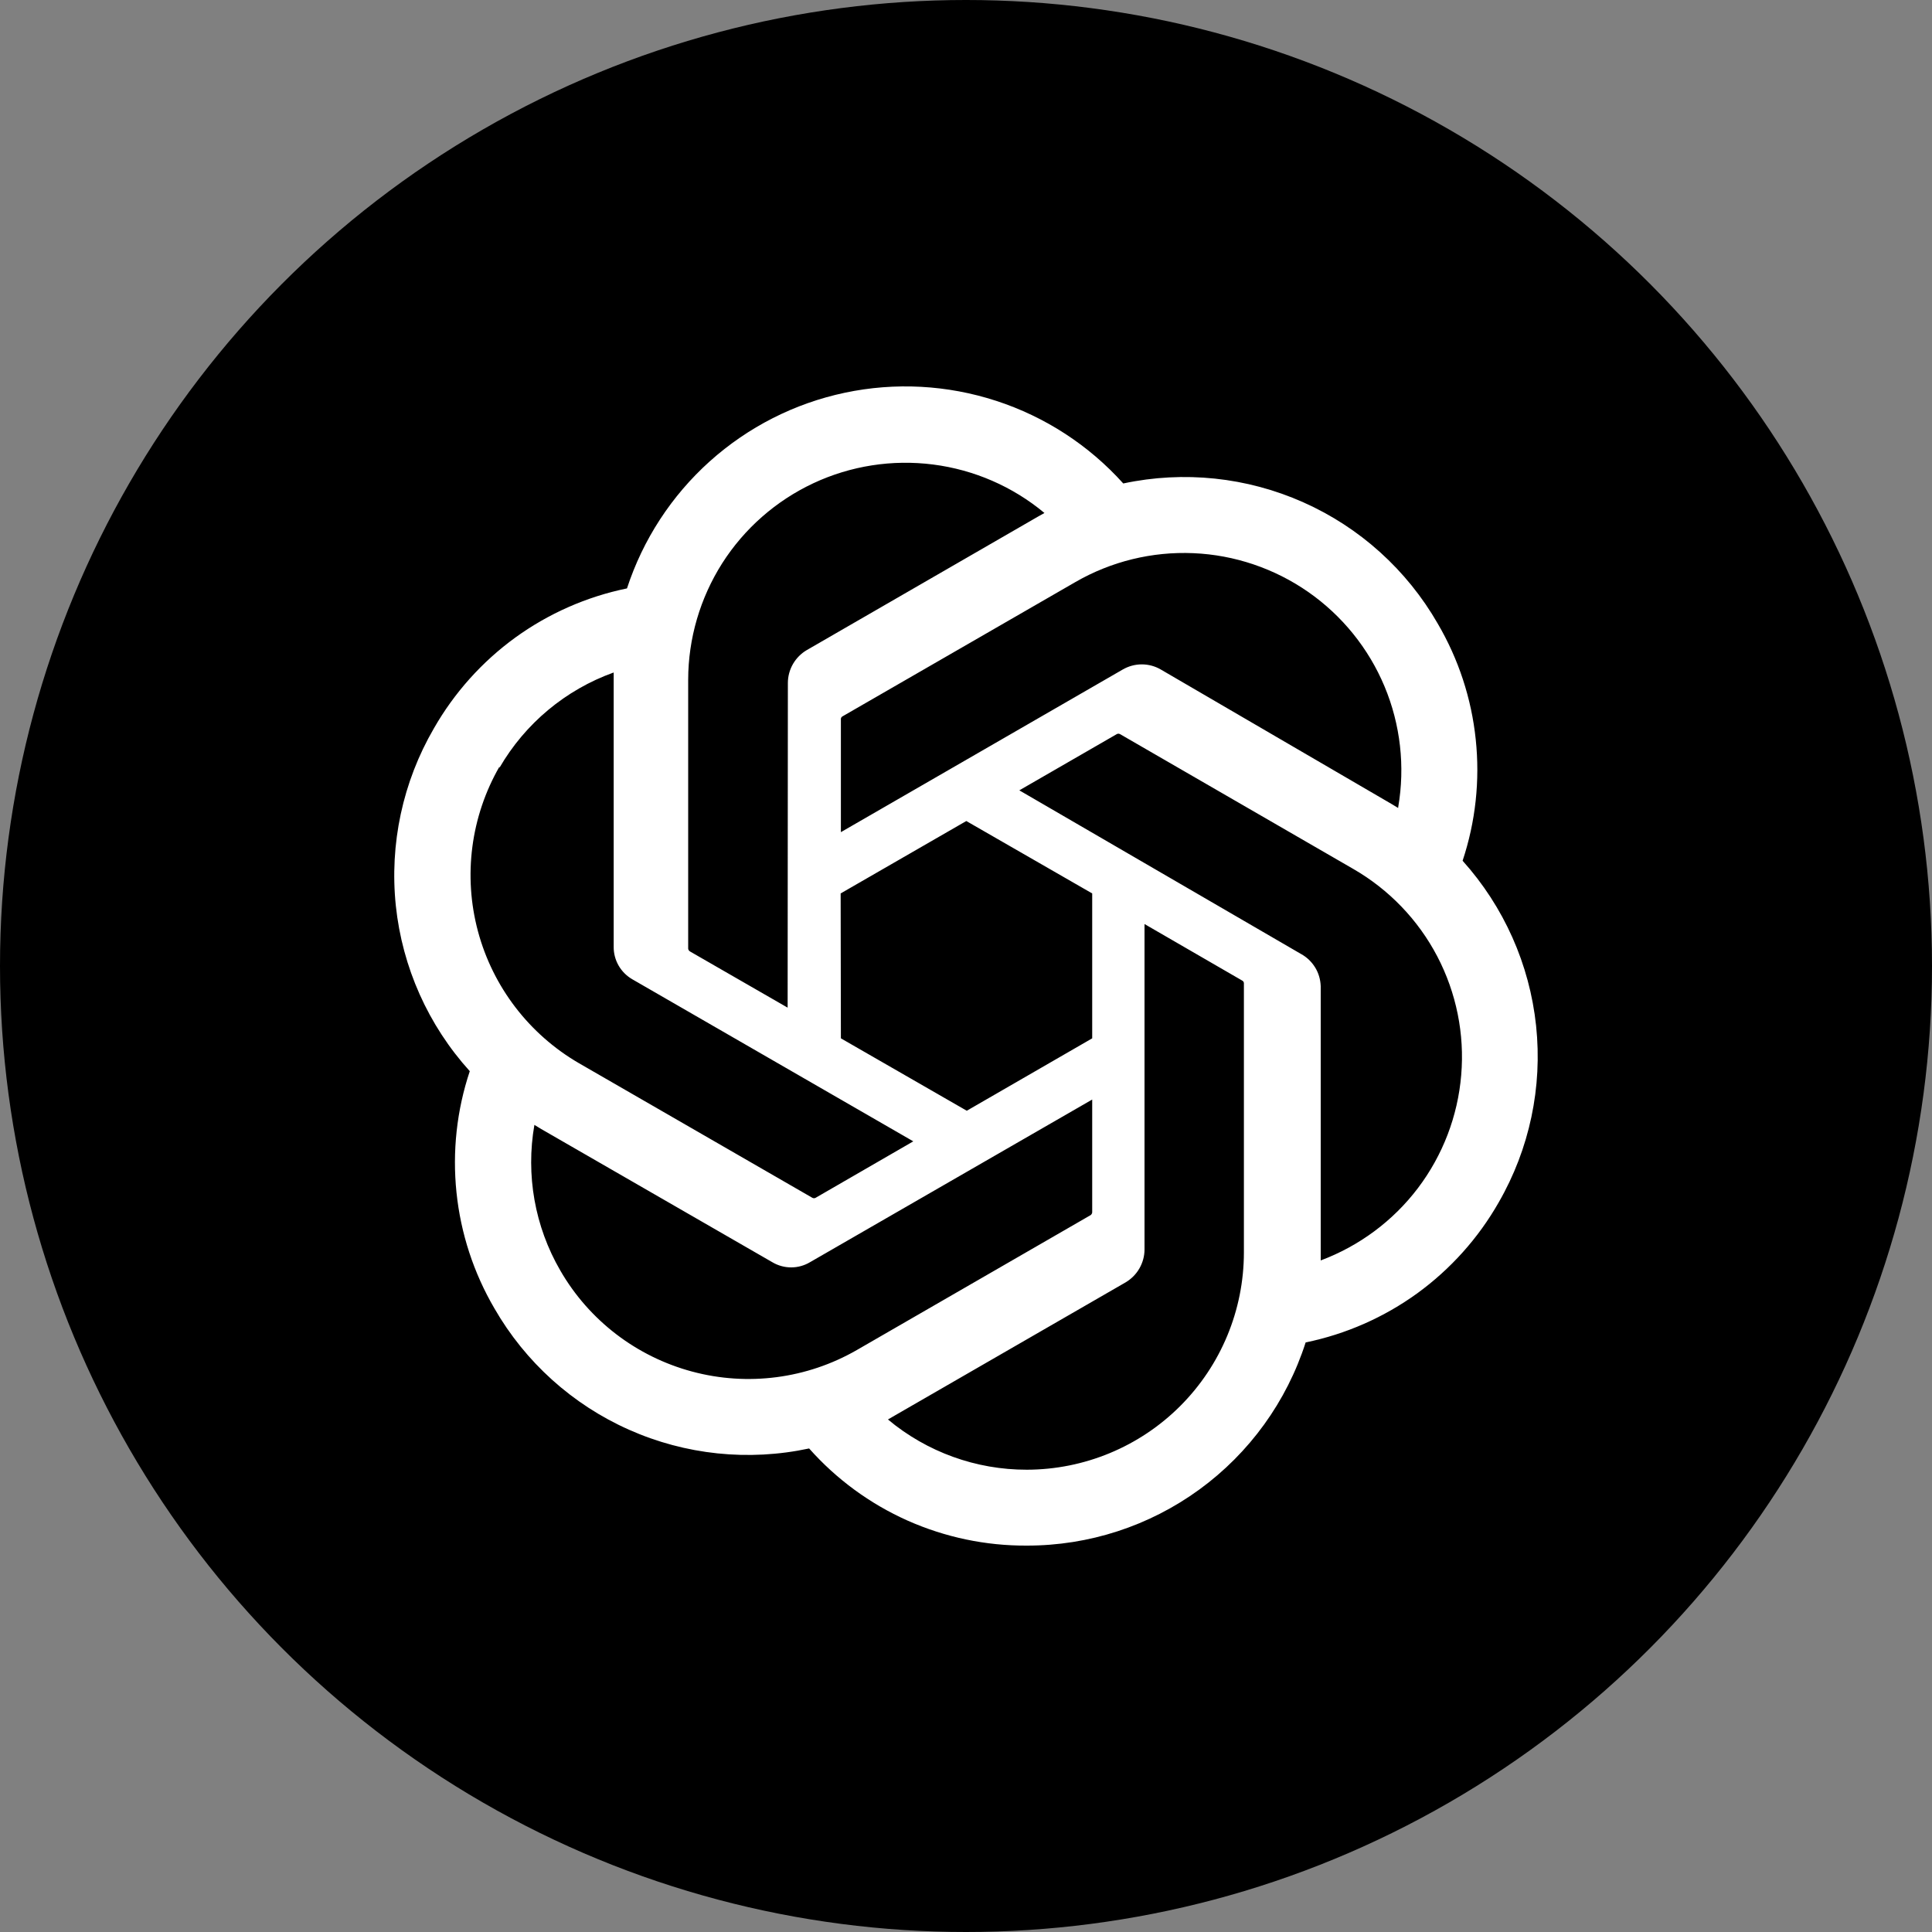 <svg width="25" height="25" viewBox="0 0 25 25" fill="none" xmlns="http://www.w3.org/2000/svg">
<rect x="0" y="0" width="25" height="25" fill="#808080" stroke="none"/>
<circle cx="12.5" cy="12.5" r="12.5" fill="black" style="fill:black;fill-opacity:1;"/>
<g clip-path="url(#clip0_1_448)">
<path d="M18.926 11.138C19.094 10.633 19.152 10.098 19.096 9.569C19.041 9.039 18.873 8.528 18.604 8.069C18.205 7.375 17.596 6.825 16.865 6.5C16.134 6.174 15.318 6.089 14.535 6.256C14.091 5.762 13.524 5.393 12.891 5.187C12.259 4.981 11.583 4.944 10.932 5.082C10.282 5.219 9.679 5.526 9.184 5.97C8.689 6.415 8.32 6.981 8.113 7.614C7.592 7.721 7.099 7.938 6.668 8.25C6.237 8.563 5.878 8.964 5.614 9.426C5.211 10.119 5.039 10.922 5.122 11.72C5.206 12.517 5.541 13.267 6.079 13.861C5.91 14.366 5.852 14.901 5.907 15.431C5.962 15.96 6.129 16.471 6.398 16.931C6.797 17.625 7.407 18.175 8.138 18.5C8.87 18.826 9.686 18.911 10.47 18.743C10.823 19.141 11.257 19.459 11.743 19.676C12.229 19.892 12.755 20.003 13.287 20C14.09 20.001 14.871 19.747 15.52 19.274C16.168 18.802 16.65 18.135 16.895 17.371C17.416 17.264 17.909 17.047 18.34 16.735C18.77 16.422 19.13 16.021 19.393 15.559C19.792 14.867 19.961 14.067 19.877 13.273C19.793 12.479 19.46 11.732 18.926 11.138ZM13.287 19.018C12.63 19.019 11.994 18.789 11.49 18.368L11.578 18.317L14.565 16.594C14.639 16.55 14.701 16.488 14.744 16.413C14.787 16.338 14.81 16.254 14.81 16.168V11.957L16.073 12.688C16.079 12.691 16.084 12.695 16.089 12.701C16.093 12.707 16.095 12.713 16.096 12.72V16.209C16.095 16.954 15.799 17.667 15.272 18.194C14.746 18.72 14.032 19.017 13.287 19.018ZM7.25 16.44C6.92 15.871 6.802 15.204 6.915 14.556L7.004 14.61L9.994 16.333C10.068 16.377 10.152 16.4 10.238 16.4C10.323 16.4 10.407 16.377 10.481 16.333L14.133 14.228V15.686C14.133 15.693 14.131 15.701 14.127 15.707C14.124 15.714 14.118 15.72 14.112 15.724L11.088 17.469C10.442 17.841 9.675 17.941 8.956 17.748C8.236 17.555 7.622 17.085 7.25 16.44ZM6.463 9.935C6.795 9.362 7.319 8.925 7.941 8.702V12.25C7.94 12.336 7.962 12.42 8.005 12.495C8.048 12.569 8.109 12.63 8.184 12.673L11.818 14.769L10.555 15.499C10.549 15.503 10.541 15.505 10.533 15.505C10.525 15.505 10.518 15.503 10.511 15.499L7.492 13.758C6.848 13.384 6.378 12.771 6.185 12.052C5.992 11.332 6.092 10.566 6.463 9.92V9.935ZM16.836 12.345L13.19 10.227L14.45 9.5C14.456 9.496 14.464 9.494 14.472 9.494C14.479 9.494 14.487 9.496 14.494 9.5L17.513 11.245C17.974 11.511 18.351 11.903 18.598 12.375C18.845 12.847 18.953 13.38 18.908 13.911C18.864 14.442 18.669 14.95 18.348 15.374C18.026 15.799 17.589 16.123 17.09 16.31V12.761C17.087 12.676 17.063 12.592 17.018 12.519C16.973 12.446 16.911 12.386 16.836 12.345ZM18.092 10.455L18.004 10.402L15.02 8.663C14.946 8.62 14.861 8.597 14.775 8.597C14.688 8.597 14.604 8.62 14.529 8.663L10.881 10.768V9.311C10.88 9.303 10.881 9.296 10.884 9.289C10.887 9.282 10.892 9.277 10.898 9.272L13.917 7.531C14.38 7.264 14.909 7.135 15.443 7.158C15.976 7.181 16.492 7.356 16.93 7.661C17.368 7.967 17.71 8.39 17.916 8.883C18.122 9.376 18.183 9.917 18.093 10.443L18.092 10.455ZM10.192 13.039L8.929 12.312C8.923 12.308 8.917 12.303 8.913 12.297C8.909 12.291 8.906 12.284 8.905 12.277V8.796C8.906 8.262 9.059 7.74 9.345 7.289C9.632 6.839 10.041 6.48 10.525 6.253C11.008 6.027 11.546 5.943 12.076 6.011C12.605 6.079 13.105 6.296 13.515 6.638L13.426 6.688L10.44 8.412C10.366 8.455 10.304 8.518 10.261 8.592C10.218 8.667 10.195 8.752 10.195 8.838L10.192 13.039ZM10.878 11.561L12.504 10.624L14.133 11.561V13.436L12.51 14.373L10.881 13.436L10.878 11.561Z" fill="white" style="fill:white;fill-opacity:1;"/>
</g>
<defs>
<clipPath id="clip0_1_448">
<rect width="15" height="15" fill="white" style="fill:white;fill-opacity:1;" transform="translate(5 5)"/>
</clipPath>
</defs>
</svg>
